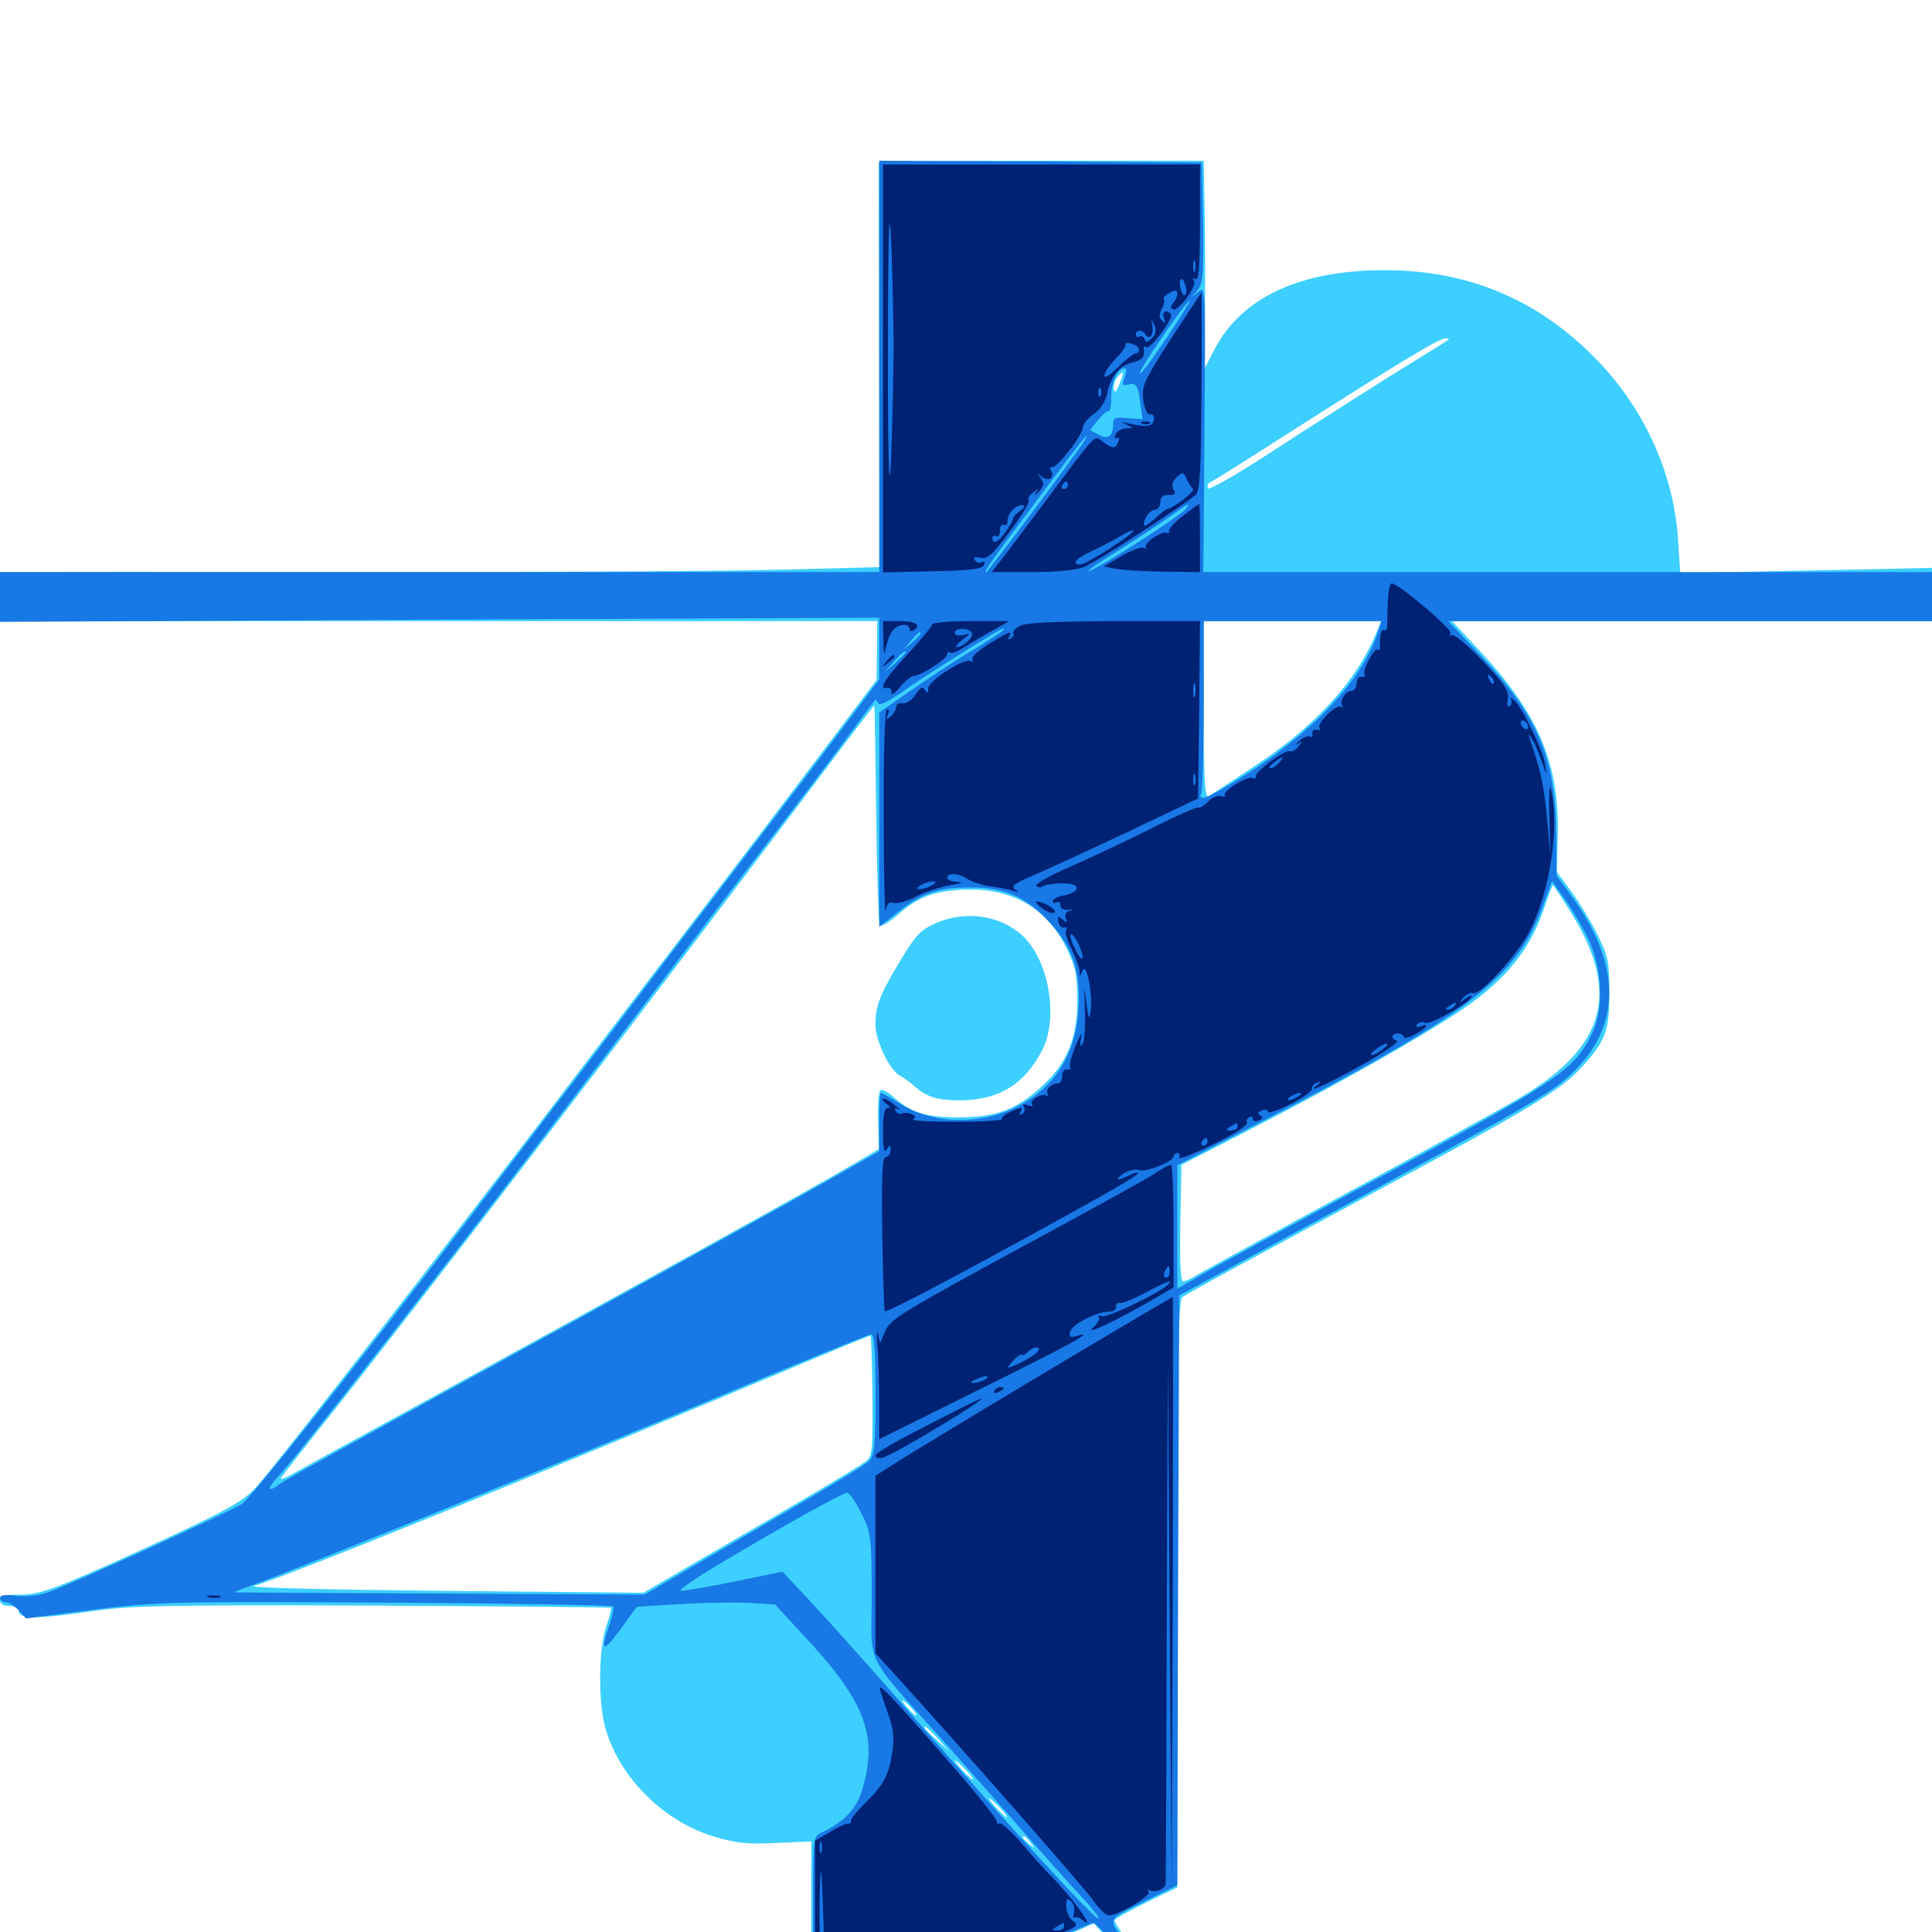 <svg xmlns="http://www.w3.org/2000/svg" viewBox="0 -1000 1000 1000">
	<path fill="#3ccfff" d="M454.883 -915.43C454.883 -914.453 454.883 -867.188 455.078 -810.156L455.273 -706.445L400.977 -705.078C371.094 -704.297 284.766 -703.906 208.984 -703.906C133.203 -703.906 55.273 -704.102 35.742 -703.906H0V-691.211V-678.516H227.148H454.102L453.906 -663.281L453.711 -648.047L427.344 -613.086C412.695 -593.75 383.008 -554.492 361.133 -525.977C339.258 -497.266 310.742 -459.961 297.852 -442.969C236.523 -362.109 141.406 -239.648 132.031 -229.688C125.391 -222.461 114.844 -216.797 70.312 -196.484C28.125 -177.344 20.703 -174.609 9.766 -174.609C2.344 -174.609 0 -173.828 0 -171.68C0 -169.922 1.758 -168.75 4.883 -168.75C8.008 -168.75 9.766 -167.578 9.766 -165.82C9.766 -161.914 19.922 -161.914 48.828 -166.211C67.969 -168.945 88.867 -169.336 193.359 -168.945C260.547 -168.555 315.82 -168.164 316.211 -167.773C316.602 -167.383 315.43 -162.891 313.672 -157.812C309.766 -146.094 309.57 -118.164 313.477 -105.078C320.898 -79.688 343.555 -57.227 369.531 -49.414C380.469 -46.094 386.719 -45.312 401.562 -46.094L419.922 -46.875V-16.797V13.281L470.312 12.305C523.633 11.328 534.18 9.766 555.273 0.391L566.211 -4.492L578.516 9.57C591.211 24.023 593.75 26.562 596.289 26.562C599.805 26.562 596.68 20.703 586.719 8.398C580.859 1.172 576.367 -5.469 576.953 -6.25C577.344 -7.031 584.961 -11.133 593.555 -15.43L609.375 -23.047V-174.805C609.375 -293.75 609.961 -326.953 611.914 -328.516C614.062 -330.273 636.328 -342.383 744.141 -400.586C793.164 -427.148 808.984 -437.109 817.969 -446.875C831.055 -460.938 833.008 -466.211 833.008 -486.133C833.008 -502.148 832.422 -504.883 826.758 -516.406C823.242 -523.438 816.992 -533.594 813.086 -538.867L805.859 -548.633L806.25 -566.211C807.422 -604.492 796.68 -630.273 765.234 -663.867L751.562 -678.516H875.781H1000V-692.188V-706.055L934.961 -704.688L869.727 -703.32L868.555 -720.703C866.406 -754.297 851.758 -787.109 827.734 -812.5C797.461 -844.336 760.742 -860.156 716.797 -860.156C672.852 -860.156 642.773 -846.094 628.711 -819.336L623.047 -808.398L623.633 -830.859C623.828 -843.164 623.828 -867.578 623.633 -885.156L623.047 -916.797H539.062C492.969 -916.797 455.078 -916.211 454.883 -915.43ZM749.805 -824.219C749.414 -823.828 736.328 -815.625 720.703 -806.055C705.078 -796.289 677.539 -778.711 659.18 -766.797C639.844 -754.102 625.586 -746.094 625.195 -747.266C624.805 -748.633 625.195 -749.805 626.172 -750.195C627.148 -750.586 644.727 -761.523 665.039 -774.609C720.703 -810.156 744.727 -824.805 747.852 -824.805C749.414 -825 750.195 -824.609 749.805 -824.219ZM579.492 -801.367C577.93 -797.266 576.953 -796.289 576.562 -798.438C576.172 -800.391 576.953 -802.93 578.125 -804.492C581.641 -808.789 582.031 -808.008 579.492 -801.367ZM711.914 -671.289C701.562 -646.875 680.469 -623.828 649.414 -603.516C637.695 -595.703 626.758 -588.672 625.586 -587.891C623.633 -586.719 623.047 -596.289 623.047 -632.422V-678.516H668.945H714.844ZM453.516 -578.516C453.906 -547.656 454.688 -521.875 455.469 -521.094C456.25 -520.312 459.961 -522.461 463.867 -525.781C474.609 -535.352 482.227 -538.477 497.266 -539.453C522.656 -541.016 541.602 -530.664 552.148 -508.984C556.641 -499.609 557.617 -495.312 557.617 -482.227C557.617 -462.695 552.344 -449.805 539.648 -438.086C526.172 -425.586 515.625 -421.68 496.094 -421.68C478.711 -421.68 471.094 -424.219 461.523 -433.008C458.984 -435.156 456.445 -436.328 455.664 -435.547C454.688 -434.766 454.297 -427.539 454.492 -419.531L454.883 -405.273L442.773 -398.047C421.289 -385.352 335.742 -338.086 211.914 -270.312C183.984 -255.078 157.227 -240.43 152.539 -237.695C147.852 -234.961 144.727 -233.789 145.508 -235.156C146.289 -236.328 158.984 -252.539 173.633 -270.898C213.477 -320.898 343.75 -490.82 425.586 -599.609C440.234 -619.141 452.344 -634.961 452.539 -634.766C452.734 -634.57 453.125 -609.18 453.516 -578.516ZM813.086 -527.734C839.062 -485.938 831.055 -458.008 786.133 -431.445C776.562 -425.781 736.914 -404.102 698.047 -383.008C659.375 -362.109 624.609 -342.969 620.898 -340.82C617.188 -338.477 613.477 -336.719 612.305 -336.719C611.133 -336.719 610.547 -347.656 610.938 -366.797L611.523 -397.07L649.805 -416.797C695.117 -440.234 737.695 -464.453 757.227 -477.734C780.078 -493.359 792.773 -509.57 799.805 -531.641C801.758 -537.109 803.516 -541.797 803.711 -541.797C804.102 -541.797 808.398 -535.352 813.086 -527.734ZM451.562 -277.148C451.758 -248.828 451.562 -246.094 448.047 -243.555C443.945 -240.43 416.406 -224.023 366.211 -194.922L333.008 -175.586L229.492 -176.562C172.656 -177.148 128.32 -178.125 131.25 -179.102C147.852 -183.594 287.891 -240.625 425.781 -298.633C439.258 -304.297 450.391 -308.789 450.586 -308.594C450.977 -308.398 451.367 -294.141 451.562 -277.148ZM471.68 -116.016C473.633 -113.867 474.805 -112.109 474.219 -112.109C473.633 -112.109 471.68 -113.867 469.727 -116.016C467.773 -118.164 466.602 -119.922 467.188 -119.922C467.773 -119.922 469.727 -118.164 471.68 -116.016ZM485.547 -100L491.211 -93.555L484.961 -99.219C478.906 -104.688 477.539 -106.25 479.102 -106.25C479.492 -106.25 482.227 -103.32 485.547 -100ZM500 -83.789C502.539 -81.055 504.102 -78.906 503.516 -78.906C503.125 -78.906 500.586 -81.055 498.047 -83.789C495.508 -86.523 493.945 -88.672 494.531 -88.672C494.922 -88.672 497.461 -86.523 500 -83.789ZM517.578 -64.258C520.117 -61.523 521.68 -59.375 521.094 -59.375C520.703 -59.375 518.164 -61.523 515.625 -64.258C513.086 -66.992 511.523 -69.141 512.109 -69.141C512.5 -69.141 515.039 -66.992 517.578 -64.258ZM533.398 -46.289C535.938 -43.164 535.742 -42.969 532.812 -45.508C529.492 -48.047 528.516 -49.609 530.078 -49.609C530.469 -49.609 532.031 -48.047 533.398 -46.289ZM484.18 -522.07C476.562 -518.75 473.828 -515.82 466.211 -503.125C455.273 -484.961 453.125 -479.297 453.125 -469.727C453.125 -461.328 460.352 -446.289 465.625 -443.359C467.773 -442.188 471.289 -439.648 473.438 -437.695C479.492 -432.227 485.352 -430.469 496.484 -430.469C516.797 -430.469 530.078 -438.477 539.453 -456.445C548.047 -473.242 542.969 -503.125 529.102 -515.82C517.578 -526.367 499.609 -528.906 484.18 -522.07Z"/>
	<path fill="#1878e5" d="M455.078 -810.352V-703.906H227.539H0V-691.016V-678.125L227.539 -679.297L455.078 -680.273V-664.258V-648.242L419.531 -601.172C399.805 -575.391 367.188 -532.422 346.68 -505.664C326.367 -478.711 300.977 -445.312 290.039 -431.25C279.297 -417.188 257.812 -389.062 242.383 -368.75C187.5 -296.875 130.469 -225.391 125.391 -221.68C119.336 -217.578 37.695 -180.273 24.805 -175.781C19.727 -174.023 13.086 -173.438 8.203 -174.023C2.734 -174.805 0 -174.414 0 -172.852C0 -171.68 1.367 -170.703 2.93 -170.703C4.492 -170.703 7.422 -168.75 9.57 -166.602L13.477 -162.305L48.047 -166.797C81.055 -170.898 87.695 -171.094 199.414 -170.508C263.477 -170.117 316.602 -169.141 317.188 -168.555C317.969 -167.969 316.992 -163.672 315.43 -158.984C310.547 -144.922 312.109 -144.336 321.094 -156.641L329.688 -168.359L352.344 -169.727C364.648 -170.508 380.859 -170.703 387.891 -170.312L401.172 -169.531L414.648 -154.883C447.852 -119.727 454.688 -101.953 446.289 -73.633C443.359 -63.672 436.523 -56.641 425.391 -51.562C420.898 -49.414 420.898 -49.023 420.898 -18.75V11.914L466.211 11.719C515.43 11.328 534.375 8.789 554.102 0.195C560.156 -2.539 565.43 -4.688 566.211 -4.688C566.797 -4.688 573.438 2.344 580.859 10.938C589.648 21.289 595.117 25.977 596.289 24.805C597.461 23.633 594.727 18.945 588.477 11.523C571.875 -8.008 571.68 -5.273 591.602 -15.43L609.375 -24.219L609.766 -176.953L610.352 -329.492L685.547 -370.312C792.969 -428.516 802.344 -433.984 813.086 -443.945C839.648 -468.75 839.453 -500.977 812.891 -536.914L805.664 -546.68L805.469 -570.117C804.883 -608.398 795.508 -630.078 765.82 -661.328L749.609 -678.516H874.805H1000V-691.211V-703.906H811.328H622.852L623.438 -777.93C624.023 -851.953 624.023 -852.148 620.117 -848.828C616.211 -845.508 616.211 -845.508 619.727 -849.609C622.656 -853.32 623.047 -857.422 622.656 -884.766L622.07 -915.82L538.672 -916.406L455.078 -916.797ZM603.906 -825.195C596.68 -814.453 590.43 -806.055 590.039 -806.641C588.867 -807.812 614.062 -844.531 616.016 -844.531C616.406 -844.531 610.938 -835.742 603.906 -825.195ZM582.031 -804.688C580.664 -800.586 580.859 -800.195 584.18 -800.977C588.086 -802.148 589.062 -800.586 590.43 -789.844L591.406 -783.008L583.789 -783.594C577.344 -784.18 576.172 -783.789 576.172 -780.859C576.172 -774.219 573.633 -772.266 568.75 -775L564.258 -777.344L568.359 -782.617C570.703 -785.547 573.242 -787.5 573.828 -787.109C574.609 -786.719 575.195 -790.039 575.195 -794.727C575.195 -802.539 578.516 -809.375 582.227 -809.375C583.203 -809.375 583.008 -807.227 582.031 -804.688ZM561.328 -771.875C558.203 -766.602 511.328 -703.906 510.547 -703.906C508.984 -703.906 511.328 -707.227 537.109 -741.602C558.789 -770.703 565.625 -779.297 561.328 -771.875ZM614.258 -737.109C611.914 -733.398 564.648 -703.125 563.281 -704.492C562.891 -704.688 570.312 -709.766 579.688 -715.625C589.062 -721.484 600.586 -729.102 605.469 -732.617C615.039 -739.453 616.016 -740.039 614.258 -737.109ZM713.672 -674.219C705.859 -648.438 679.492 -620.508 641.016 -596.68C623.828 -586.133 619.922 -584.766 621.875 -589.844C622.461 -591.602 623.047 -612.109 623.047 -635.742V-678.516H669.141H715.039ZM519.531 -674.023C519.531 -673.633 511.914 -668.555 502.539 -662.891C492.969 -657.227 478.516 -647.656 470.312 -641.797L455.078 -631.25V-575.781V-520.312L464.844 -527.93C477.344 -537.891 486.133 -540.82 502.93 -540.625C520.312 -540.625 531.836 -535.352 543.75 -522.07C555.469 -509.18 559.375 -496.875 558.203 -477.539C556.836 -454.883 546.68 -438.281 527.93 -427.93C508.594 -417.578 483.594 -417.773 466.211 -428.516C461.133 -431.641 456.445 -434.375 455.859 -434.375C455.469 -434.375 455.078 -427.539 455.078 -419.141V-404.102L427.344 -388.281C411.914 -379.492 355.078 -348.047 300.781 -318.164C152.93 -236.914 145.703 -233.008 143.75 -231.055C142.578 -230.078 141.016 -229.297 139.844 -229.297C138.867 -229.297 140.625 -232.227 143.945 -235.742C153.516 -245.898 231.055 -345.312 291.602 -425C322.266 -465.43 364.453 -520.703 385.156 -548.047C406.055 -575.195 429.688 -606.25 437.5 -616.992C445.508 -627.734 452.344 -636.914 452.734 -637.5C453.32 -638.086 454.102 -637.305 454.492 -636.133C455.078 -634.375 459.57 -636.719 467.773 -642.383C478.711 -650.195 517.578 -674.609 518.945 -674.609C519.336 -674.609 519.531 -674.219 519.531 -674.023ZM476.562 -672.07C476.562 -671.68 474.609 -669.727 472.266 -667.578L467.773 -663.867L471.484 -668.359C475 -672.461 476.562 -673.633 476.562 -672.07ZM468.75 -662.305C468.75 -661.914 466.406 -659.57 463.477 -656.836L458.008 -652.148L462.695 -657.617C467.188 -662.5 468.75 -663.867 468.75 -662.305ZM821.875 -514.453C829.297 -499.414 830.273 -477.734 824.219 -465.43C814.258 -445.312 808.203 -441.406 703.125 -384.57C663.867 -363.281 626.758 -343.164 620.703 -339.453L609.375 -333.008V-364.844V-396.875L649.023 -417.383C760.547 -475 785.352 -493.75 798.828 -531.641L803.32 -543.945L809.961 -534.57C813.672 -529.492 818.945 -520.508 821.875 -514.453ZM453.125 -278.32C453.125 -252.344 452.539 -246.68 450 -243.945C446.875 -241.016 433.008 -232.617 367.383 -194.336L333.594 -174.609L227.344 -175.195C168.945 -175.391 121.094 -175.781 121.094 -175.781C121.094 -175.977 126.562 -178.125 133.203 -180.469C161.719 -191.016 295.898 -245.312 369.141 -275.977C412.695 -294.336 449.414 -309.18 450.781 -309.375C452.539 -309.375 453.125 -301.953 453.125 -278.32ZM445.898 -216.602C450.977 -206.25 451.172 -204.688 451.172 -173.828C451.172 -136.328 446.484 -145.508 490.234 -96.68C506.836 -77.93 526.172 -56.055 533.203 -47.852C540.234 -39.844 551.562 -27.148 558.594 -19.531C565.625 -12.109 569.922 -6.445 568.359 -7.031C565.234 -8.008 525.977 -50.781 475.195 -108.594C447.461 -140.43 424.805 -165.625 409.18 -182.031L405.078 -186.523L380.469 -181.445C366.992 -178.711 354.297 -176.562 352.344 -176.562C350.586 -176.562 359.375 -182.812 372.266 -190.43C404.883 -209.961 436.133 -227.344 438.477 -227.344C439.648 -227.344 442.969 -222.461 445.898 -216.602Z"/>
	<path fill="#002274" d="M457.031 -809.375V-703.711L482.812 -704.297C502.539 -704.688 508.594 -705.469 509.375 -707.617C509.961 -709.18 509.375 -709.766 508.203 -708.984C507.031 -708.398 505.469 -708.789 504.688 -709.961C503.711 -711.719 504.492 -711.914 507.422 -711.328C510.938 -710.352 513.672 -712.695 522.461 -724.609C528.516 -732.617 533.008 -739.844 532.422 -740.82C531.836 -741.797 532.812 -743.75 534.766 -745.117C537.695 -747.461 537.891 -747.461 536.133 -744.922C535.156 -743.164 535.742 -743.555 537.695 -745.508C540.43 -748.633 540.625 -749.805 538.672 -752.539C536.523 -755.273 536.523 -755.273 539.453 -753.125C542.773 -750.391 546.094 -752.93 543.945 -756.641C543.164 -757.812 543.555 -758.398 544.531 -758.203C547.07 -757.422 560.547 -775 560.547 -778.906C560.547 -780.469 563.086 -783.594 566.211 -785.742C569.531 -788.086 572.266 -792.383 573.047 -796.094C574.805 -805.273 579.297 -810.742 585.938 -812.305C591.211 -813.477 592.773 -815.234 591.992 -819.727C591.797 -820.703 592.383 -820.898 593.359 -820.312C595.508 -818.945 607.812 -835.742 606.055 -837.5C603.516 -840.039 601.172 -838.477 602.539 -835.352C603.516 -832.617 603.125 -832.422 601.562 -833.984C599.805 -835.742 599.805 -837.305 601.367 -840.234C602.539 -842.188 602.93 -844.531 602.344 -845.117C601.758 -845.703 603.125 -847.07 605.273 -848.438C608.398 -850 609.375 -850 609.375 -847.852C609.375 -846.484 608.398 -844.336 607.227 -843.164C605.859 -841.797 605.859 -840.625 607.031 -839.844C609.57 -838.281 619.727 -851.758 617.969 -854.688C617.188 -856.055 617.383 -856.25 618.75 -855.469C620.508 -854.492 621.094 -861.914 621.094 -884.375V-914.844H539.062H457.031ZM571.68 -911.523C592.969 -911.719 576.172 -911.914 534.18 -911.914C492.383 -911.914 474.805 -911.719 495.508 -911.523C516.016 -911.133 550.391 -911.133 571.68 -911.523ZM462.5 -823.047C462.5 -803.125 461.719 -775 461.133 -760.547C460.156 -742.773 459.57 -761.523 459.57 -818.164C459.57 -869.531 460.156 -893.75 460.938 -880.664C461.719 -868.945 462.305 -842.969 462.5 -823.047ZM618.555 -859.766C617.969 -858.398 617.578 -859.375 617.578 -862.109C617.578 -864.844 617.969 -865.82 618.555 -864.648C618.945 -863.281 618.945 -860.938 618.555 -859.766ZM613.672 -847.656C613.086 -846.68 611.914 -847.461 611.328 -849.609C610.547 -851.562 610.352 -854.102 610.938 -855.078C611.523 -856.055 612.695 -855.273 613.281 -853.125C614.062 -851.172 614.258 -848.633 613.672 -847.656ZM596.289 -825C593.945 -822.852 592.969 -822.656 592.383 -824.609C591.797 -825.781 590.625 -826.562 589.648 -825.781C588.672 -825.195 587.891 -825.781 587.891 -826.758C587.891 -829.492 591.211 -829.492 592.773 -826.953C594.922 -823.633 597.266 -826.562 596.484 -831.445C595.703 -835.352 595.703 -835.352 597.461 -831.836C598.633 -829.102 598.242 -827.148 596.289 -825ZM589.453 -819.531C589.844 -818.164 589.258 -817.188 588.086 -817.188C586.914 -817.188 582.617 -813.867 578.32 -809.57C569.727 -800.977 569.336 -805.664 577.734 -814.648C580.664 -817.578 582.812 -820.703 582.617 -821.484C581.836 -823.633 588.672 -821.875 589.453 -819.531ZM569.727 -795.312C569.141 -793.75 568.555 -794.336 568.555 -796.484C568.359 -798.633 568.945 -799.805 569.531 -799.023C570.117 -798.438 570.312 -796.68 569.727 -795.312ZM528.125 -735.742C525.977 -734.18 524.414 -732.422 524.414 -731.641C524.414 -730.859 522.656 -727.93 520.703 -725C516.992 -719.531 513.672 -717.773 513.672 -721.68C513.672 -722.656 514.648 -723.047 515.625 -722.461C516.797 -721.875 517.578 -723.047 517.578 -725.391C517.578 -727.734 518.555 -728.906 519.531 -728.32C520.703 -727.734 521.484 -728.516 521.484 -730.273C521.484 -734.18 525.391 -738.477 528.906 -738.477C531.055 -738.477 530.664 -737.695 528.125 -735.742ZM606.055 -824.609C591.797 -802.344 590.82 -800.195 591.797 -792.773C592.578 -787.891 593.945 -785.156 595.508 -785.547C596.875 -785.742 597.656 -784.57 597.266 -782.617C596.484 -779.102 593.359 -778.711 583.984 -780.859C579.883 -781.836 579.688 -781.836 583.008 -780.273C586.914 -778.516 586.914 -778.32 582.812 -778.32C580.469 -778.125 577.93 -776.758 577.344 -775C576.758 -773.438 576.953 -772.656 578.125 -773.242C579.297 -773.828 579.492 -773.047 578.906 -771.484C577.344 -767.578 576.172 -767.578 570.898 -771.289C566.016 -774.805 568.945 -777.734 538.672 -737.305C528.711 -724.023 518.945 -710.938 516.992 -708.594L513.281 -703.906H533.984C547.461 -703.906 557.227 -704.883 561.328 -706.641C567.969 -709.375 613.867 -739.258 618.945 -743.945C621.094 -746.094 621.68 -756.641 621.875 -797.461C622.07 -825.586 621.875 -848.438 621.875 -848.438C621.68 -848.438 614.648 -837.695 606.055 -824.609ZM617.578 -746.875C618.75 -745.898 607.617 -737.109 604.102 -736.523C603.32 -736.328 600.586 -734.18 597.852 -731.641C595.312 -729.297 592.773 -727.539 592.383 -727.93C590.82 -729.688 594.922 -736.133 597.656 -736.133C599.219 -736.133 600.586 -737.891 600.586 -740.039C600.586 -742.773 601.953 -743.945 604.883 -743.75C608.203 -743.75 608.789 -744.336 607.422 -746.68C606.25 -748.828 606.836 -750.781 608.984 -752.93C612.109 -755.859 612.5 -755.859 614.258 -751.953C615.234 -749.805 616.797 -747.461 617.578 -746.875ZM552.734 -748.828C552.734 -747.852 551.758 -746.875 550.586 -746.875C549.609 -746.875 549.219 -747.852 549.805 -748.828C550.391 -750 551.367 -750.781 551.953 -750.781C552.344 -750.781 552.734 -750 552.734 -748.828ZM548.828 -744.141C548.828 -744.531 548.047 -744.922 546.875 -744.922C545.898 -744.922 544.922 -743.945 544.922 -742.773C544.922 -741.797 545.898 -741.406 546.875 -741.992C548.047 -742.578 548.828 -743.555 548.828 -744.141ZM575.195 -716.602C567.773 -711.719 560.547 -707.812 559.18 -707.812C554.492 -707.812 556.641 -710.742 564.062 -714.258C567.969 -716.016 574.414 -719.336 578.125 -721.484C590.82 -728.906 588.867 -725.391 575.195 -716.602ZM591.406 -780.664C589.844 -781.25 590.43 -781.836 592.578 -781.836C594.727 -782.031 595.898 -781.445 595.117 -780.859C594.531 -780.273 592.773 -780.078 591.406 -780.664ZM612.305 -733.008C608.008 -729.688 604.688 -726.172 605.078 -725C605.273 -724.023 604.883 -723.633 603.906 -724.219C601.562 -725.586 591.406 -718.555 593.164 -716.602C594.141 -715.82 593.555 -715.625 592.383 -716.406C591.016 -717.188 585.742 -715.234 580.664 -712.305L571.289 -706.836L577.148 -705.664C580.469 -704.883 591.602 -704.297 602.148 -704.102L621.094 -703.906V-721.484C621.094 -731.25 620.898 -739.062 620.703 -739.062C620.312 -739.062 616.602 -736.328 612.305 -733.008ZM718.359 -688.867C718.164 -683.594 717.969 -677.93 717.969 -676.172C717.969 -674.414 717.383 -673.242 716.406 -673.828C715.039 -674.805 714.062 -671.289 714.258 -665.234C714.453 -663.867 713.867 -663.086 713.281 -663.672C711.719 -665.43 704.883 -653.125 706.25 -650.977C706.836 -650 706.25 -649.414 704.688 -649.609C703.32 -650 702.148 -648.438 702.148 -646.289C702.148 -644.141 700.977 -642.383 699.609 -642.383C696.484 -642.383 693.164 -637.305 694.727 -634.766C695.312 -633.789 695.117 -633.594 693.945 -634.18C691.406 -635.742 681.055 -625 683.008 -623.047C683.984 -622.266 683.203 -621.875 681.641 -622.266C680.078 -622.656 678.906 -621.68 679.297 -620.312C679.492 -618.75 678.906 -618.164 677.93 -618.75C676.953 -619.336 674.609 -618.359 672.461 -616.406C670.508 -614.648 670.117 -614.062 671.875 -615.039C674.414 -616.797 674.414 -616.602 672.07 -613.672C670.703 -611.719 668.75 -610.742 667.773 -611.133C665.625 -612.5 649.219 -600.586 650 -598.047C650.195 -597.07 649.609 -596.68 648.633 -597.266C646.094 -598.828 632.617 -590.625 633.984 -588.477C634.57 -587.5 633.594 -587.305 632.031 -587.891C630.469 -588.477 627.539 -587.305 625.391 -585.156C623.242 -583.008 621.094 -581.641 620.508 -582.031C619.922 -582.617 609.18 -577.93 596.484 -571.484C583.594 -565.039 564.648 -556.055 554.297 -551.562C543.75 -547.07 535.742 -542.383 536.328 -541.602C536.914 -540.625 538.477 -540.43 539.648 -541.211C541.016 -541.992 545.703 -542.773 550 -542.773C559.57 -542.969 559.766 -538.477 550.586 -536.523C547.461 -535.938 544.922 -534.57 544.922 -533.594C544.922 -532.617 545.898 -532.422 546.875 -533.008C548.047 -533.594 548.828 -533.008 548.828 -531.445C548.828 -529.688 550.586 -528.906 553.32 -529.102C555.859 -529.297 556.25 -529.102 554.102 -528.711C551.758 -528.125 550.977 -526.758 551.562 -524.805C552.539 -522.266 552.344 -522.07 550 -524.023C547.656 -525.977 547.266 -525.781 547.852 -522.852C548.047 -520.898 549.414 -519.531 550.781 -519.922C551.953 -520.117 552.539 -519.531 551.758 -518.555C551.172 -517.383 552.344 -513.086 554.688 -508.789C556.836 -504.492 558.594 -499.414 558.789 -497.461C558.789 -494.336 558.984 -494.336 560.352 -497.656C562.305 -502.734 565.82 -484.766 564.453 -476.367C563.867 -471.68 563.281 -472.656 562.305 -481.25C561.133 -490.625 561.133 -490.039 561.523 -477.148C561.914 -468.945 561.328 -461.133 560.352 -459.57C558.984 -457.812 558.789 -458.789 559.57 -462.695C560.352 -466.406 559.375 -465.039 556.836 -458.984C554.688 -453.711 553.32 -448.633 553.906 -447.656C554.492 -446.68 553.906 -446.289 552.344 -446.484C550.977 -446.875 549.805 -445.312 549.805 -443.164C549.805 -441.016 548.828 -439.258 547.852 -439.258C544.141 -439.258 541.016 -436.133 542.188 -433.789C542.969 -432.422 542.969 -432.031 541.992 -432.812C539.844 -434.766 532.812 -430.664 534.18 -428.516C534.961 -427.344 533.984 -427.148 532.031 -427.93C529.883 -428.711 529.102 -428.516 530.078 -426.953C530.664 -425.781 530.273 -424.219 529.102 -423.438C527.539 -422.656 527.344 -422.852 528.125 -424.219C529.883 -427.148 528.711 -427.148 522.656 -424.414C519.922 -423.047 517.969 -421.484 518.555 -420.703C518.945 -420.117 508.203 -419.336 494.727 -419.336C481.25 -419.336 471.289 -419.922 472.656 -420.703C474.219 -421.68 474.023 -422.461 471.68 -423.438C469.922 -424.023 467.578 -424.219 466.797 -423.633C465.82 -423.047 464.453 -423.633 463.672 -424.805C462.695 -426.367 463.281 -426.758 465.039 -425.781C466.602 -425 465.625 -425.977 462.891 -428.125C460.156 -430.469 457.617 -431.641 457.031 -431.25C456.641 -430.664 457.422 -429.492 458.984 -428.516C460.938 -427.148 461.133 -426.562 459.57 -426.562C457.812 -426.562 457.031 -422.852 457.031 -414.453C457.031 -405.664 457.617 -402.93 458.984 -405.078C460.547 -407.617 460.938 -407.422 460.938 -404.688C460.938 -402.734 459.766 -401.172 458.594 -401.172C456.641 -401.172 456.25 -392.383 456.641 -361.719C457.031 -339.844 457.617 -321.68 458.008 -321.289C458.984 -320.312 505.078 -344.727 568.945 -380.273C580.469 -386.719 589.648 -392.383 589.062 -392.773C588.672 -393.359 586.523 -392.773 584.375 -391.602C578.32 -388.477 576.562 -389.062 581.641 -392.578C583.984 -394.141 587.695 -395.117 589.648 -394.336C593.555 -393.164 607.422 -398.828 607.422 -401.562C607.422 -402.344 608.398 -403.125 609.57 -403.125C610.547 -403.125 610.938 -402.344 610.352 -401.172C608.984 -398.828 620.508 -403.711 635.156 -411.328C641.406 -414.648 645.898 -417.969 645.508 -418.945C644.922 -419.727 645.312 -420.898 646.484 -421.68C647.461 -422.266 648.438 -422.07 648.438 -420.898C648.438 -419.727 649.805 -419.336 651.562 -420.117C653.711 -420.898 653.906 -421.68 652.344 -422.656C650.781 -423.633 650.977 -424.414 653.125 -425.195C654.883 -425.977 656.25 -425.586 656.25 -424.609C656.25 -423.438 661.523 -425.195 667.969 -428.516C674.414 -431.836 679.492 -435.352 679.102 -436.523C678.906 -437.695 680.078 -439.258 681.641 -439.648C684.18 -440.43 684.18 -440.234 681.641 -438.281C675.391 -433.398 686.719 -438.672 706.055 -449.414C716.602 -455.469 724.414 -460.742 723.047 -461.328C719.727 -462.305 720.117 -465.039 723.633 -465.039C725.195 -465.039 726.562 -464.258 726.562 -463.281C726.562 -462.305 729.297 -462.891 732.422 -464.648C738.477 -467.773 740.625 -470.898 735.156 -468.75C733.398 -468.164 732.812 -468.359 733.398 -469.727C734.18 -470.898 736.133 -471.289 737.891 -470.508C740.625 -469.531 761.719 -481.641 761.719 -484.375C761.719 -485.156 760.156 -484.375 758.398 -483.008C755.273 -480.469 755.078 -480.664 757.422 -483.594C758.984 -485.352 761.133 -486.523 762.5 -485.938C766.016 -484.57 785.938 -506.25 791.797 -518.164C802.344 -538.672 807.422 -572.656 802.734 -591.602C801.953 -594.922 801.562 -588.281 801.953 -576.953L802.539 -556.445L800.781 -575.977C799.219 -593.164 797.461 -601.367 791.992 -616.992C790.82 -620.898 790.82 -620.898 793.164 -616.992C794.531 -615.039 796.68 -609.766 798.242 -605.273C800.586 -598.438 800.781 -598.242 799.805 -603.906C798.828 -611.328 788.281 -633.203 783.789 -637.5C782.031 -639.062 781.25 -639.453 782.031 -638.086C782.617 -636.914 782.422 -635.352 781.445 -634.57C780.273 -633.984 779.883 -635.547 780.469 -638.477C781.055 -642.383 778.711 -646.094 767.383 -658.008C759.766 -666.016 752.539 -672.07 751.367 -671.289C750.195 -670.703 750 -671.094 750.781 -672.266C751.953 -674.219 723.828 -698.047 720.312 -698.047C719.336 -698.047 718.555 -693.945 718.359 -688.867ZM773.047 -646.289C772.461 -645.703 771.289 -646.68 770.703 -648.633C769.531 -651.367 769.727 -651.562 771.68 -649.805C773.047 -648.438 773.633 -646.875 773.047 -646.289ZM791.016 -623.633C791.016 -622.461 790.234 -622.266 789.062 -622.852C788.086 -623.438 787.109 -625 787.109 -625.977C787.109 -627.148 788.086 -627.344 789.062 -626.758C790.234 -626.172 791.016 -624.609 791.016 -623.633ZM662.109 -605.273C660.742 -603.711 658.789 -602.344 657.617 -602.344C656.445 -602.344 657.227 -603.711 659.375 -605.273C664.258 -608.984 665.234 -608.984 662.109 -605.273ZM558.594 -510.547C562.109 -502.148 559.961 -501.367 556.055 -509.57C554.297 -513.281 553.516 -516.406 554.492 -516.406C555.469 -516.406 557.227 -513.672 558.594 -510.547ZM752.93 -479.297C752.344 -478.32 750.586 -477.344 749.414 -477.344C748.047 -477.344 748.242 -478.125 750 -479.297C753.711 -481.641 754.492 -481.641 752.93 -479.297ZM715.625 -456.836C713.672 -455.273 711.133 -453.906 710.156 -453.906C708.984 -453.906 709.961 -455.273 712.109 -456.836C714.062 -458.398 716.602 -459.766 717.578 -459.766C718.75 -459.766 717.773 -458.398 715.625 -456.836ZM699.219 -448.047C699.219 -450.391 699.023 -450.391 695.312 -448.047C692.773 -446.484 692.969 -446.094 695.898 -446.094C697.656 -446.094 699.219 -447.07 699.219 -448.047ZM671.875 -432.422C670.312 -431.445 668.164 -430.469 666.992 -430.469C666.016 -430.469 666.406 -431.445 667.969 -432.422C669.531 -433.398 671.875 -434.375 672.852 -434.375C674.023 -434.375 673.438 -433.398 671.875 -432.422ZM640.625 -416.797C640.625 -415.82 639.062 -414.844 637.305 -414.844C634.375 -414.844 634.18 -415.234 636.719 -416.797C640.43 -419.141 640.625 -419.141 640.625 -416.797ZM505.469 -415.43C509.375 -415.82 505.664 -416.211 497.07 -416.211C488.477 -416.211 485.156 -415.82 489.844 -415.43C494.336 -415.039 501.367 -415.039 505.469 -415.43ZM625 -408.984C625 -408.008 624.023 -407.031 622.852 -407.031C621.875 -407.031 621.484 -408.008 622.07 -408.984C622.656 -410.156 623.633 -410.938 624.219 -410.938C624.609 -410.938 625 -410.156 625 -408.984ZM457.227 -669.336C457.422 -660.352 457.422 -660.156 458.984 -666.602C460.547 -673.242 463.672 -676.562 468.359 -676.562C469.531 -676.562 470.703 -675.586 470.703 -674.414C470.703 -673.438 471.68 -673.047 472.656 -673.633C477.148 -676.367 474.023 -678.516 465.82 -678.516H457.031ZM482.422 -676.758C482.422 -675.781 476.758 -668.945 469.727 -661.328C457.422 -648.047 454.297 -642.773 459.57 -643.945C460.742 -644.141 461.719 -642.969 461.328 -641.406C461.133 -639.844 463.086 -641.016 465.82 -644.336C468.359 -647.461 471.68 -650.195 473.047 -650.195C476.758 -650.195 490.234 -658.984 490.234 -661.328C490.234 -662.5 490.82 -662.891 491.602 -662.305C492.188 -661.523 495.117 -662.5 497.852 -664.258C500.586 -666.016 507.422 -670.117 512.695 -673.047L522.461 -678.516H502.539C491.406 -678.516 482.422 -677.734 482.422 -676.758ZM502.93 -672.461C504.297 -670.312 498.633 -665.039 495.117 -665.039C494.141 -664.844 495.312 -666.602 498.047 -668.75C502.734 -672.461 502.734 -672.461 498.633 -671.289C495.898 -670.703 494.141 -671.094 494.141 -672.461C494.141 -675.195 501.367 -675.195 502.93 -672.461ZM527.734 -675.977C525.391 -674.609 523.828 -672.852 524.414 -672.266C525.195 -671.68 524.609 -670.508 523.242 -669.531C521.68 -668.75 521.289 -668.945 522.266 -670.312C524.414 -673.828 522.266 -673.242 511.719 -666.602C506.25 -663.281 502.539 -659.766 503.32 -658.594C503.906 -657.227 503.516 -657.031 502.344 -657.812C499.219 -659.57 480.469 -647.656 480.469 -643.75C480.469 -641.211 480.078 -641.016 478.711 -642.969C477.539 -644.922 476.367 -644.336 473.828 -640.43C472.07 -637.695 469.141 -635.742 467.188 -635.938C465.43 -636.328 463.867 -635.547 463.867 -634.18C463.867 -632.812 462.695 -630.664 461.133 -629.297C458.789 -627.148 458.594 -627.344 459.57 -630.273C460.352 -632.227 460.156 -633.398 458.984 -632.617C458.008 -632.031 457.227 -608.984 457.422 -577.344C457.422 -547.656 458.008 -525.586 458.398 -528.32C458.984 -532.227 460.156 -533.398 462.695 -532.617C464.648 -532.227 469.727 -533.594 474.219 -535.938C478.516 -538.281 486.523 -540.82 491.602 -541.797C497.461 -542.773 499.023 -543.359 495.703 -543.555C492.578 -543.555 490.234 -544.727 490.234 -545.703C490.234 -548.438 496.484 -548.047 500.977 -544.922C503.125 -543.555 508.398 -541.797 512.695 -541.211C516.992 -540.625 522.266 -539.648 524.414 -538.867C527.539 -537.891 527.734 -537.891 525.391 -539.648C523.047 -541.211 525 -542.773 535.156 -547.07C542.188 -550 564.062 -560.156 583.984 -569.531L620.117 -586.719L620.703 -632.617L621.094 -678.516H576.758C544.531 -678.32 531.055 -677.734 527.734 -675.977ZM618.555 -640.039C617.969 -638.086 617.578 -639.258 617.578 -642.383C617.578 -645.703 617.969 -647.07 618.555 -645.898C618.945 -644.531 618.945 -641.797 618.555 -640.039ZM618.555 -594.141C617.969 -592.773 617.578 -593.75 617.578 -596.484C617.578 -599.219 617.969 -600.195 618.555 -599.023C618.945 -597.656 618.945 -595.312 618.555 -594.141ZM508.398 -552.148C509.57 -552.734 508.594 -553.125 505.859 -553.125C503.125 -553.125 502.148 -552.734 503.516 -552.148C504.688 -551.758 507.031 -551.758 508.398 -552.148ZM513.086 -544.531C513.867 -545.117 512.695 -545.703 510.547 -545.508C508.398 -545.508 507.812 -544.922 509.375 -544.336C510.742 -543.75 512.5 -543.945 513.086 -544.531ZM482.422 -541.797C480.859 -540.82 478.125 -539.844 476.562 -539.844C474.023 -539.844 474.023 -540.039 476.562 -541.797C478.125 -542.773 480.859 -543.75 482.422 -543.75C484.961 -543.75 484.961 -543.555 482.422 -541.797ZM458.789 -657.617C456.25 -654.492 456.445 -654.297 459.57 -656.836C461.328 -658.203 462.891 -659.766 462.891 -660.156C462.891 -661.719 461.328 -660.742 458.789 -657.617ZM539.062 -530.078C541.602 -528.125 544.727 -526.953 545.703 -527.539C547.461 -528.711 541.797 -532.617 537.109 -533.398C535.547 -533.594 536.328 -532.227 539.062 -530.078ZM597.656 -392.578C593.945 -390.039 568.359 -375.977 541.016 -361.133C465.039 -319.922 460.742 -317.383 458.008 -310.547L455.469 -304.688L454.492 -309.375C453.906 -312.109 453.711 -309.375 454.102 -303.516C454.688 -297.656 455.078 -284.18 455.078 -273.828V-255.078L507.812 -281.25C554.883 -304.492 568.555 -312.109 556.836 -308.398C553.906 -307.617 553.32 -308.008 553.906 -310.742C555.078 -314.648 567.773 -321.094 574.219 -321.094C576.367 -321.094 577.93 -322.266 577.734 -323.633C577.344 -324.805 578.32 -325.781 579.492 -325.586C580.859 -325.195 586.914 -327.734 592.773 -330.859C603.711 -336.719 607.812 -338.281 604.492 -334.961C600 -330.664 573.047 -317.773 570.312 -318.75C568.75 -319.336 567.969 -318.945 568.75 -318.164C569.531 -317.383 568.164 -315.039 565.82 -312.891C560.547 -308.398 576.367 -315.625 595.312 -326.562L607.422 -333.594V-365.43C607.422 -383.008 606.836 -397.266 606.055 -397.07C605.078 -397.07 601.367 -395.117 597.656 -392.578ZM605.469 -341.602C605.469 -340.039 604.688 -338.672 603.516 -338.672C602.539 -338.672 602.148 -340.039 602.734 -341.602C603.516 -343.164 604.297 -344.531 604.688 -344.531C605.078 -344.531 605.469 -343.164 605.469 -341.602ZM545.508 -304.102C546.68 -304.688 545.703 -305.078 542.969 -305.078C540.234 -305.078 539.258 -304.688 540.625 -304.102C541.797 -303.711 544.141 -303.711 545.508 -304.102ZM533.789 -297.852C530.859 -295.898 526.562 -293.75 524.609 -292.969C520.898 -291.602 520.898 -291.797 524.414 -295.703C526.367 -297.852 528.32 -299.219 528.906 -298.828C529.297 -298.242 531.055 -299.219 532.617 -300.781C534.18 -302.344 536.328 -302.93 537.5 -302.344C538.477 -301.758 536.914 -299.609 533.789 -297.852ZM509.766 -285.938C508.203 -284.961 505.469 -284.18 503.906 -284.18C501.953 -284.18 502.344 -284.766 504.883 -285.938C510.156 -288.281 513.281 -288.281 509.766 -285.938ZM579.102 -312.305C542.969 -291.016 467.578 -245.703 459.57 -240.234L453.125 -236.133V-190.234V-144.336L464.648 -131.641C498.047 -94.922 560.938 -23.242 565.82 -16.406C568.75 -12.109 572.461 -8.594 573.828 -8.594C578.711 -8.594 595.898 -18.555 594.531 -20.703C593.75 -22.07 593.945 -22.266 595.312 -21.484C597.656 -20.117 603.125 -22.266 603.32 -24.805C603.516 -25.586 603.711 -86.523 603.906 -160.547L604.492 -294.727L605.469 -158.984L606.445 -23.242L607.031 -176.172C607.227 -260.156 607.227 -328.906 607.031 -328.711C606.641 -328.516 594.141 -321.289 579.102 -312.305ZM514.648 -280.078C514.062 -278.906 514.844 -278.711 516.406 -279.297C519.922 -280.664 520.508 -282.031 517.773 -282.031C516.602 -282.031 515.234 -281.25 514.648 -280.078ZM480.078 -262.305C465.234 -254.883 453.125 -247.852 453.125 -246.68C453.125 -245.508 454.688 -244.922 456.836 -245.508C462.891 -247.07 512.695 -277.148 507.422 -275.977C507.031 -275.977 494.727 -269.922 480.078 -262.305ZM108.008 -173.242C106.055 -173.828 107.227 -174.219 110.352 -174.219C113.672 -174.219 115.039 -173.828 113.867 -173.242C112.5 -172.852 109.766 -172.852 108.008 -173.242ZM455.664 -124.805C456.25 -122.656 458.203 -116.992 459.961 -112.109C462.305 -105.859 462.891 -100.391 461.914 -93.75C460.352 -81.641 457.422 -75.977 447.461 -66.406C443.164 -62.109 440.039 -58.203 440.43 -57.422C440.82 -56.641 440.234 -56.055 438.867 -56.055C437.5 -56.055 433.203 -54.102 429.297 -51.562L421.875 -47.266V-18.164V10.938H460.547C502.734 10.938 529.492 7.812 547.656 1.172C557.422 -2.539 558.398 -3.32 555.469 -5.664C553.516 -6.836 551.953 -10.352 551.953 -13.086C551.758 -17.188 552.148 -17.773 554.297 -16.016C555.664 -14.648 556.445 -12.109 555.859 -9.961C555.469 -8.008 555.469 -6.836 556.055 -7.422C556.836 -8.008 558.398 -7.617 559.961 -6.445C569.141 1.172 552.93 -20.703 541.016 -32.031C540.43 -32.617 535.156 -38.477 529.492 -45.117C523.633 -51.953 518.164 -56.836 517.188 -56.25C516.406 -55.664 515.82 -56.055 516.016 -57.031C516.406 -58.008 505.664 -71.484 492.188 -86.914C458.594 -125.391 454.492 -129.492 455.664 -124.805ZM425.195 -41.406C424.609 -40.039 424.219 -41.016 424.219 -43.75C424.219 -46.484 424.609 -47.461 425.195 -46.289C425.586 -44.922 425.586 -42.578 425.195 -41.406ZM426.172 -7.031C426.562 1.758 426.172 8.984 425.391 8.984C424.414 8.984 424.023 -1.758 424.219 -15.039C424.609 -39.258 425.195 -36.328 426.172 -7.031ZM550.781 -2.734C550.781 -1.758 549.219 -0.781 547.461 -0.781C544.531 -0.781 544.336 -1.172 546.875 -2.734C550.586 -5.078 550.781 -5.078 550.781 -2.734ZM462.305 2.344C463.086 1.758 461.914 1.172 459.766 1.367C457.617 1.367 457.031 1.953 458.594 2.539C459.961 3.125 461.719 2.93 462.305 2.344ZM518.164 6.445C519.336 5.859 517.969 5.469 514.648 5.469C511.523 5.469 510.352 5.859 512.305 6.445C514.062 6.836 516.797 6.836 518.164 6.445ZM458.594 8.398C463.672 8.008 458.984 7.812 448.242 7.812C437.5 7.812 433.398 8.008 439.062 8.398C444.727 8.789 453.516 8.789 458.594 8.398Z"/>
</svg>